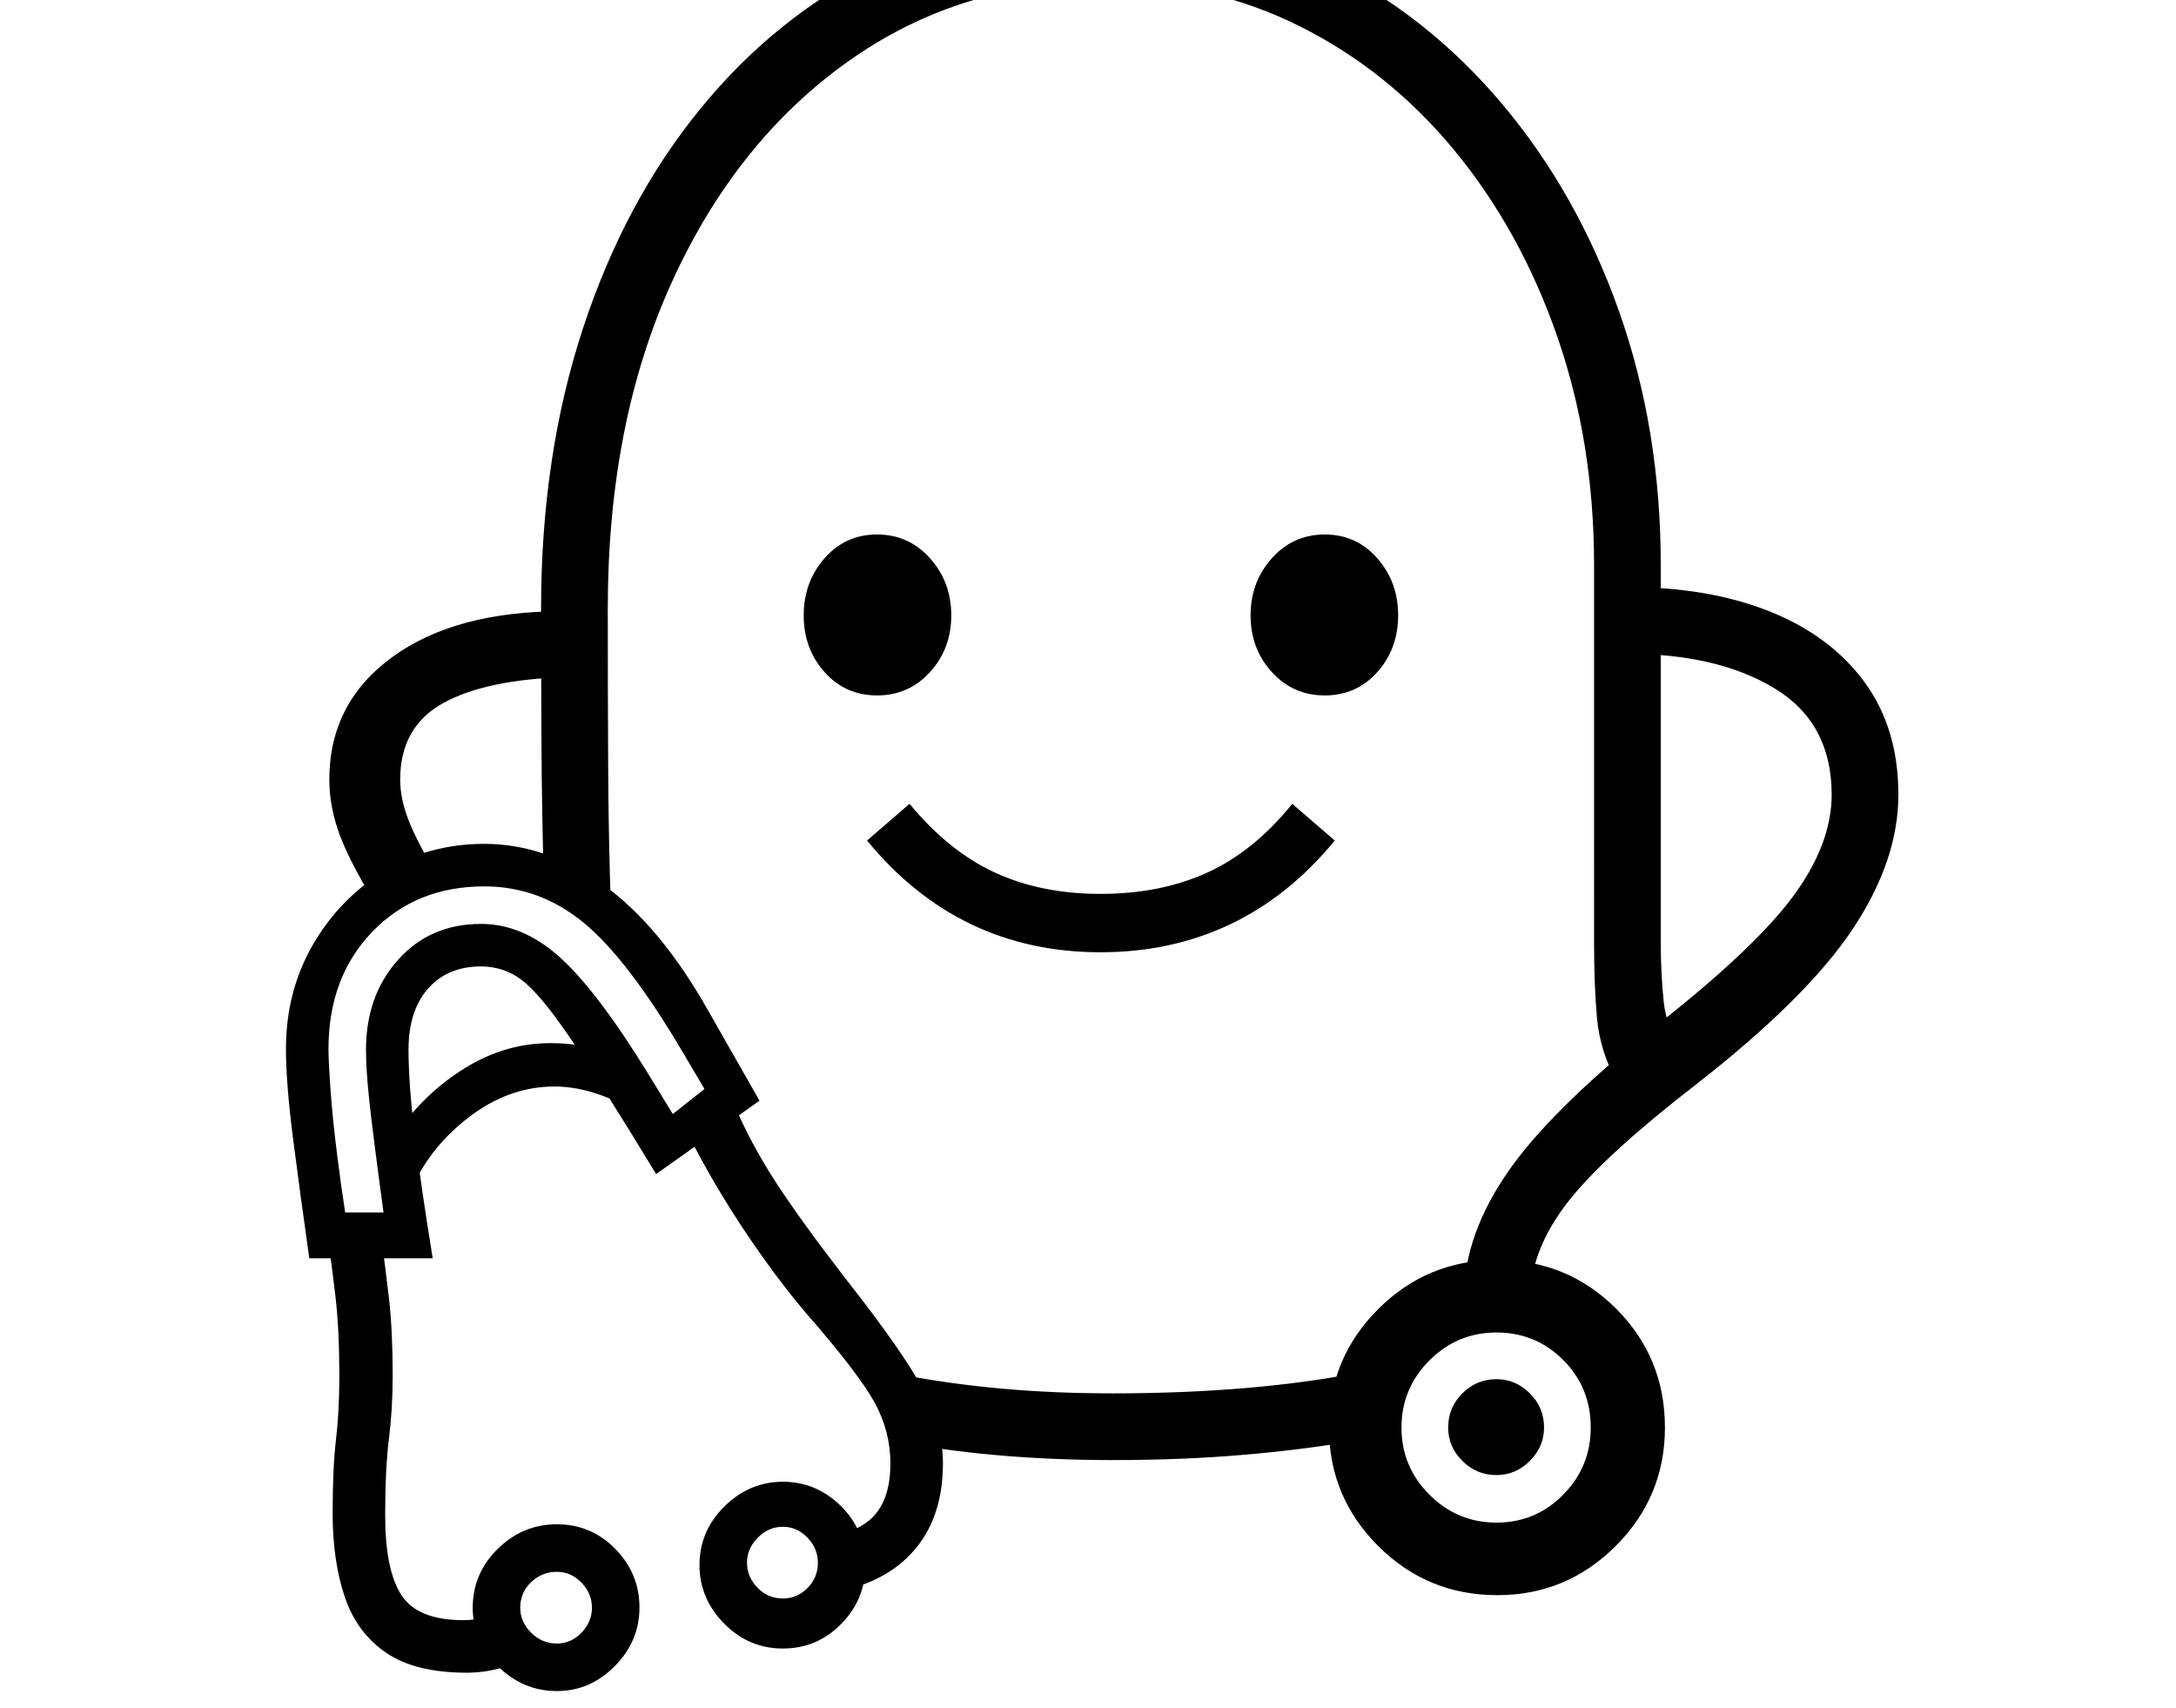 <svg xmlns="http://www.w3.org/2000/svg" viewBox="-10 0 2610 2048"><path d="M1929 1297q-20-37-23.5-76t-3.5-91V678q0-147-44-274t-123-223-186-149.5T1315-22q-173 0-307.5 95.5T796 338t-77 392q0 105 .5 195t3.5 169l-81-50q-2-69-2.5-147.5T639 730q0-183 50-335.5t141-264 214.5-172T1315-102q144 0 265.5 60T1792 125t140 248.5 50 304.5v452q0 37 3.5 71t23.5 56zM658 2028q-41 0-71-30t-30-70q0-41 30-70.5t71-29.5 70 29.5 29 70.5q0 40-29.5 70t-69.5 30zm0-57q17 0 29.5-13t12.5-30-12.5-30-29.5-13q-18 0-31 12.5t-13 30.5q0 17 13 30t31 13zm-108 35q-62 0-97-24t-49.5-67-14.5-100q0-55 4-88.5t4-76.5q0-55-4.5-94t-9.5-73h64q5 34 9.5 73.5t4.5 92.5q0 41-4.5 76.5T452 1817q0 66 19.5 96t74.5 30q26 0 59-15l21 58q-37 20-76 20zm379-29q-41 0-70.5-30t-29.5-70q0-41 30-70.5t70-29.5 69.5 29 29.5 71q0 41-29 70.5t-70 29.5zm0-60q17 0 29.5-12.5T971 1874q0-17-12.5-30t-29.5-13-30 13-13 30 12.5 30 30.5 13zm-448-485-16-72q34-49 82.5-79t102.5-30q52 0 86 21l31 70q-25-17-54.5-28t-57.5-11q-55 0-103.5 37.5T481 1432zm-77 22h46q-13-96-17-133.5t-4-61.5q0-65 38.5-108t99.5-43q50 0 94.5 40T767 1287l30 49 38-30-26-44q-66-112-119-155.5T571 1063q-82 0-134.5 54.5T384 1258q0 15 2.5 49.5t7.5 74.5 10 72zm574 457v-67q43-6 61.5-27.5t18.5-61.5q0-39-19.5-74T957 1575q-24-28-51.5-66.5t-51-77.5-37.5-68l52-42q21 50 52 97.5t86 118.5q66 84 90 129t24 89q0 67-37.5 107.5T978 1911zm-617-402q-11-77-19.5-143.5T333 1258q0-69 32-124.5t85.5-88.5 120.5-33q74 0 142.5 49T840 1213l61 107-124 88q-68-112-104-164.5t-57.5-68.5-48.5-16q-40 0-63.5 26.5T480 1259q0 41 7.5 102.5T509 1509zm85-416q-34-54-47.5-89T385 935q0-92 75.5-147T665 733l4 79q-97 3-148 31.5T470 935q0 24 11 51t31 59zm879 658q-67 0-129-5t-117-15v-81q53 10 114.5 15.5t131.5 5.5q85 0 160.5-6.5T1626 1645v81q-67 12-142 18.5t-159 6.5zm461 162q-84 0-143-59t-59-142 59-142 143-59 142.5 58.5T1987 1712q0 83-59 142t-142 59zm-1-87q47 0 80-33.5t33-80.5q0-48-33-81t-80-33-80.5 33.5-33.5 80.5 33.5 80.5 80.5 33.5zm0-57q-24 0-41-17t-17-40q0-24 17-41t41-17q23 0 40 17t17 41q0 23-17 40t-40 17zm-475-627q-85 0-155-33.5T1030 1008l51-44q47 57 102.5 82.5T1310 1072q72 0 128-25.5t102-82.5l51 44q-55 67-125.5 100.5T1310 1142zm-268-308q-38 0-63-28t-25-68 25-68.5 63-28.5 63.5 28.5T1131 738t-25.5 68-63.5 28zm537 0q-38 0-63.5-28t-25.5-68 25.5-68.5T1579 641t63 28.5 25 68.5-25 68-63 28zm167 710q5-74 59-147.5t178-171.5q115-91 159.5-152.5T2187 953q0-86-68.5-127.5T1941 784v-80q98 0 171 29t114 84.5 41 135.5q0 79-55 161.5T2025 1300q-106 82-150 136t-49 108z"/></svg>